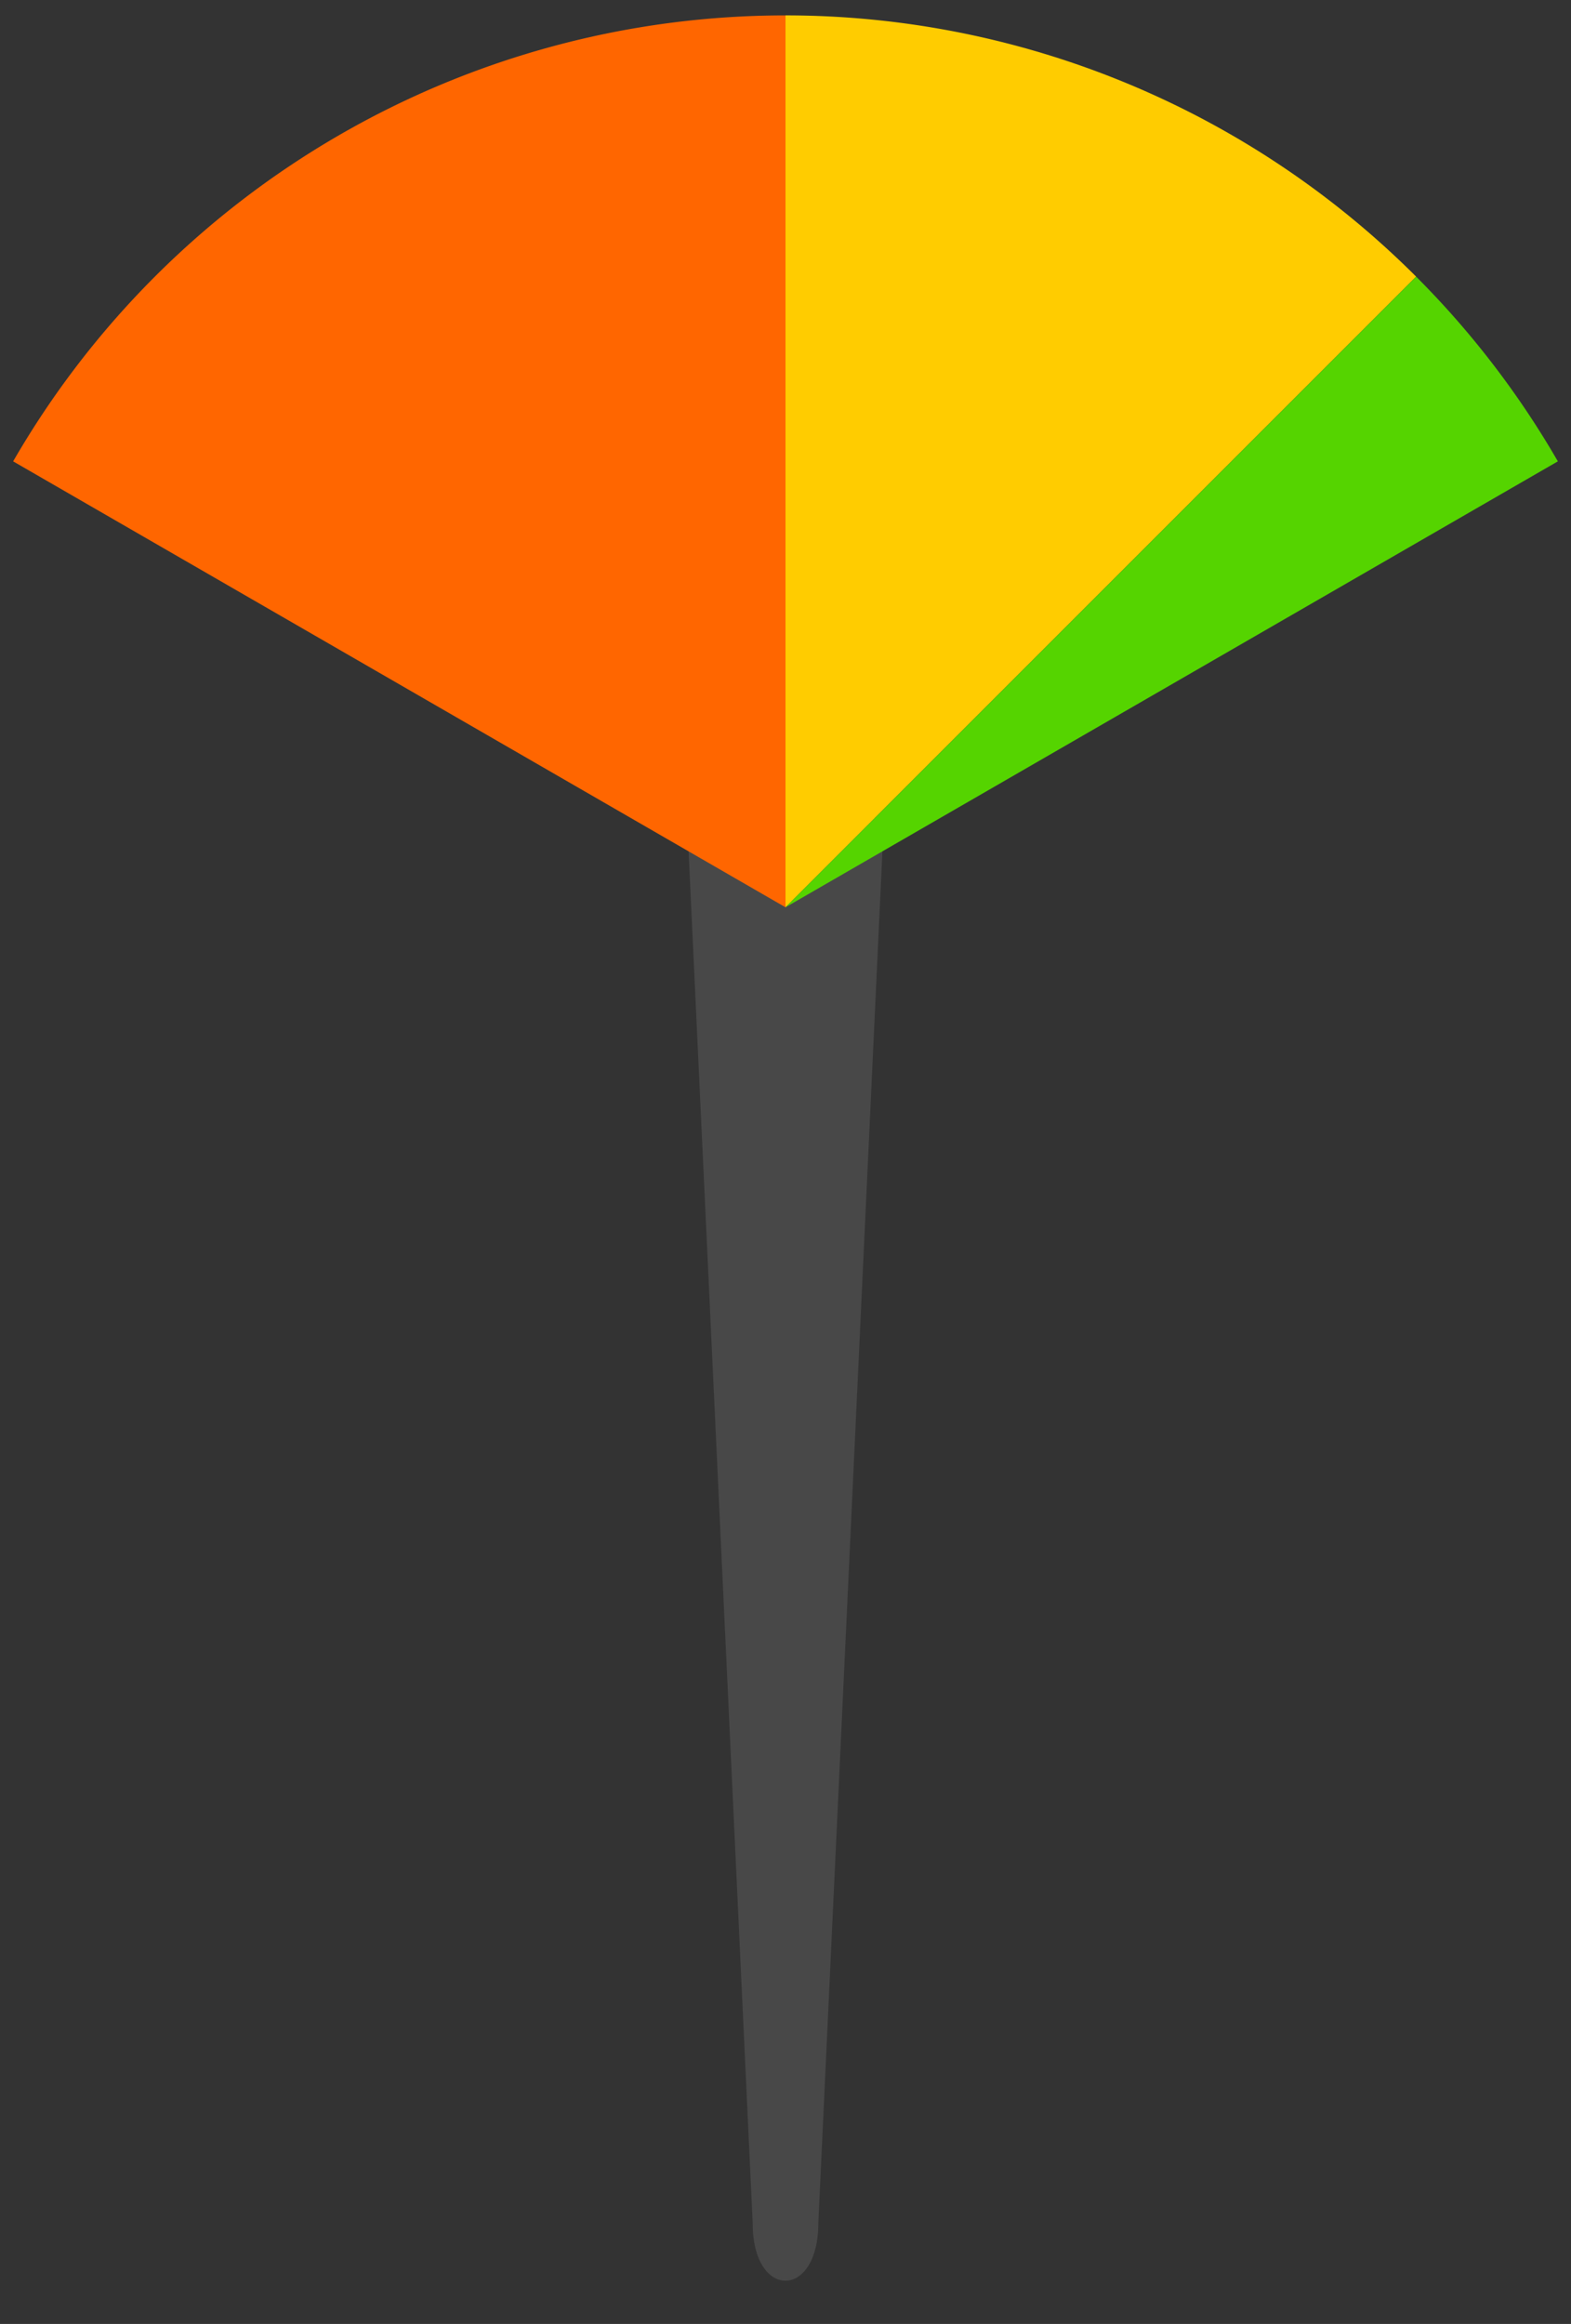 <?xml version="1.0" encoding="utf-8"?>
<svg width="96" height="142" viewBox="0 0 96 142" id="svg2" version="1.1" xmlns="http://www.w3.org/2000/svg">
  <rect x="0" y="0" width="96" height="142" fill="#333333" stroke="none"/>
  <g transform="translate(0,-910.362)" id="layer1">
    <path id="path5897" d="M 41.984 960.362 L 54.017 960.362 L 50.006 1046.208 C 49.999 1050.893 45.988 1050.893 45.995 1046.208 L 41.984 960.362 Z" style="fill-opacity: 0.102; stroke: none; stroke-width: 2; stroke-linecap: butt; stroke-linejoin: round; stroke-miterlimit: 4; stroke-dasharray: none; stroke-opacity: 1; fill: rgb(255, 255, 255);"/>
    <path style="fill:#ff6600;fill-opacity:1;stroke:none;stroke-width:10;stroke-linecap:butt;stroke-linejoin:round;stroke-miterlimit:4;stroke-dasharray:none;stroke-opacity:1" d="m 0.803,938.552 a 54.498,54.498 0 0 1 47.197,-27.249 l -10e-7,54.498 z" id="path5905"/>
    <path style="fill:#ffcc00;fill-opacity:1;stroke:none;stroke-width:10;stroke-linecap:butt;stroke-linejoin:round;stroke-miterlimit:4;stroke-dasharray:none;stroke-opacity:1" d="m 48,911.302 a 54.498,54.498 0 0 1 38.536,15.962 L 48,965.801 Z" id="path5907"/>
    <path style="fill:#55d400;fill-opacity:1;stroke:none;stroke-width:10;stroke-linecap:butt;stroke-linejoin:round;stroke-miterlimit:4;stroke-dasharray:none;stroke-opacity:1" d="m 86.536,927.265 a 54.498,54.498 0 0 1 8.661,11.287 L 48,965.801 Z" id="path5909"/>
  </g>
</svg>